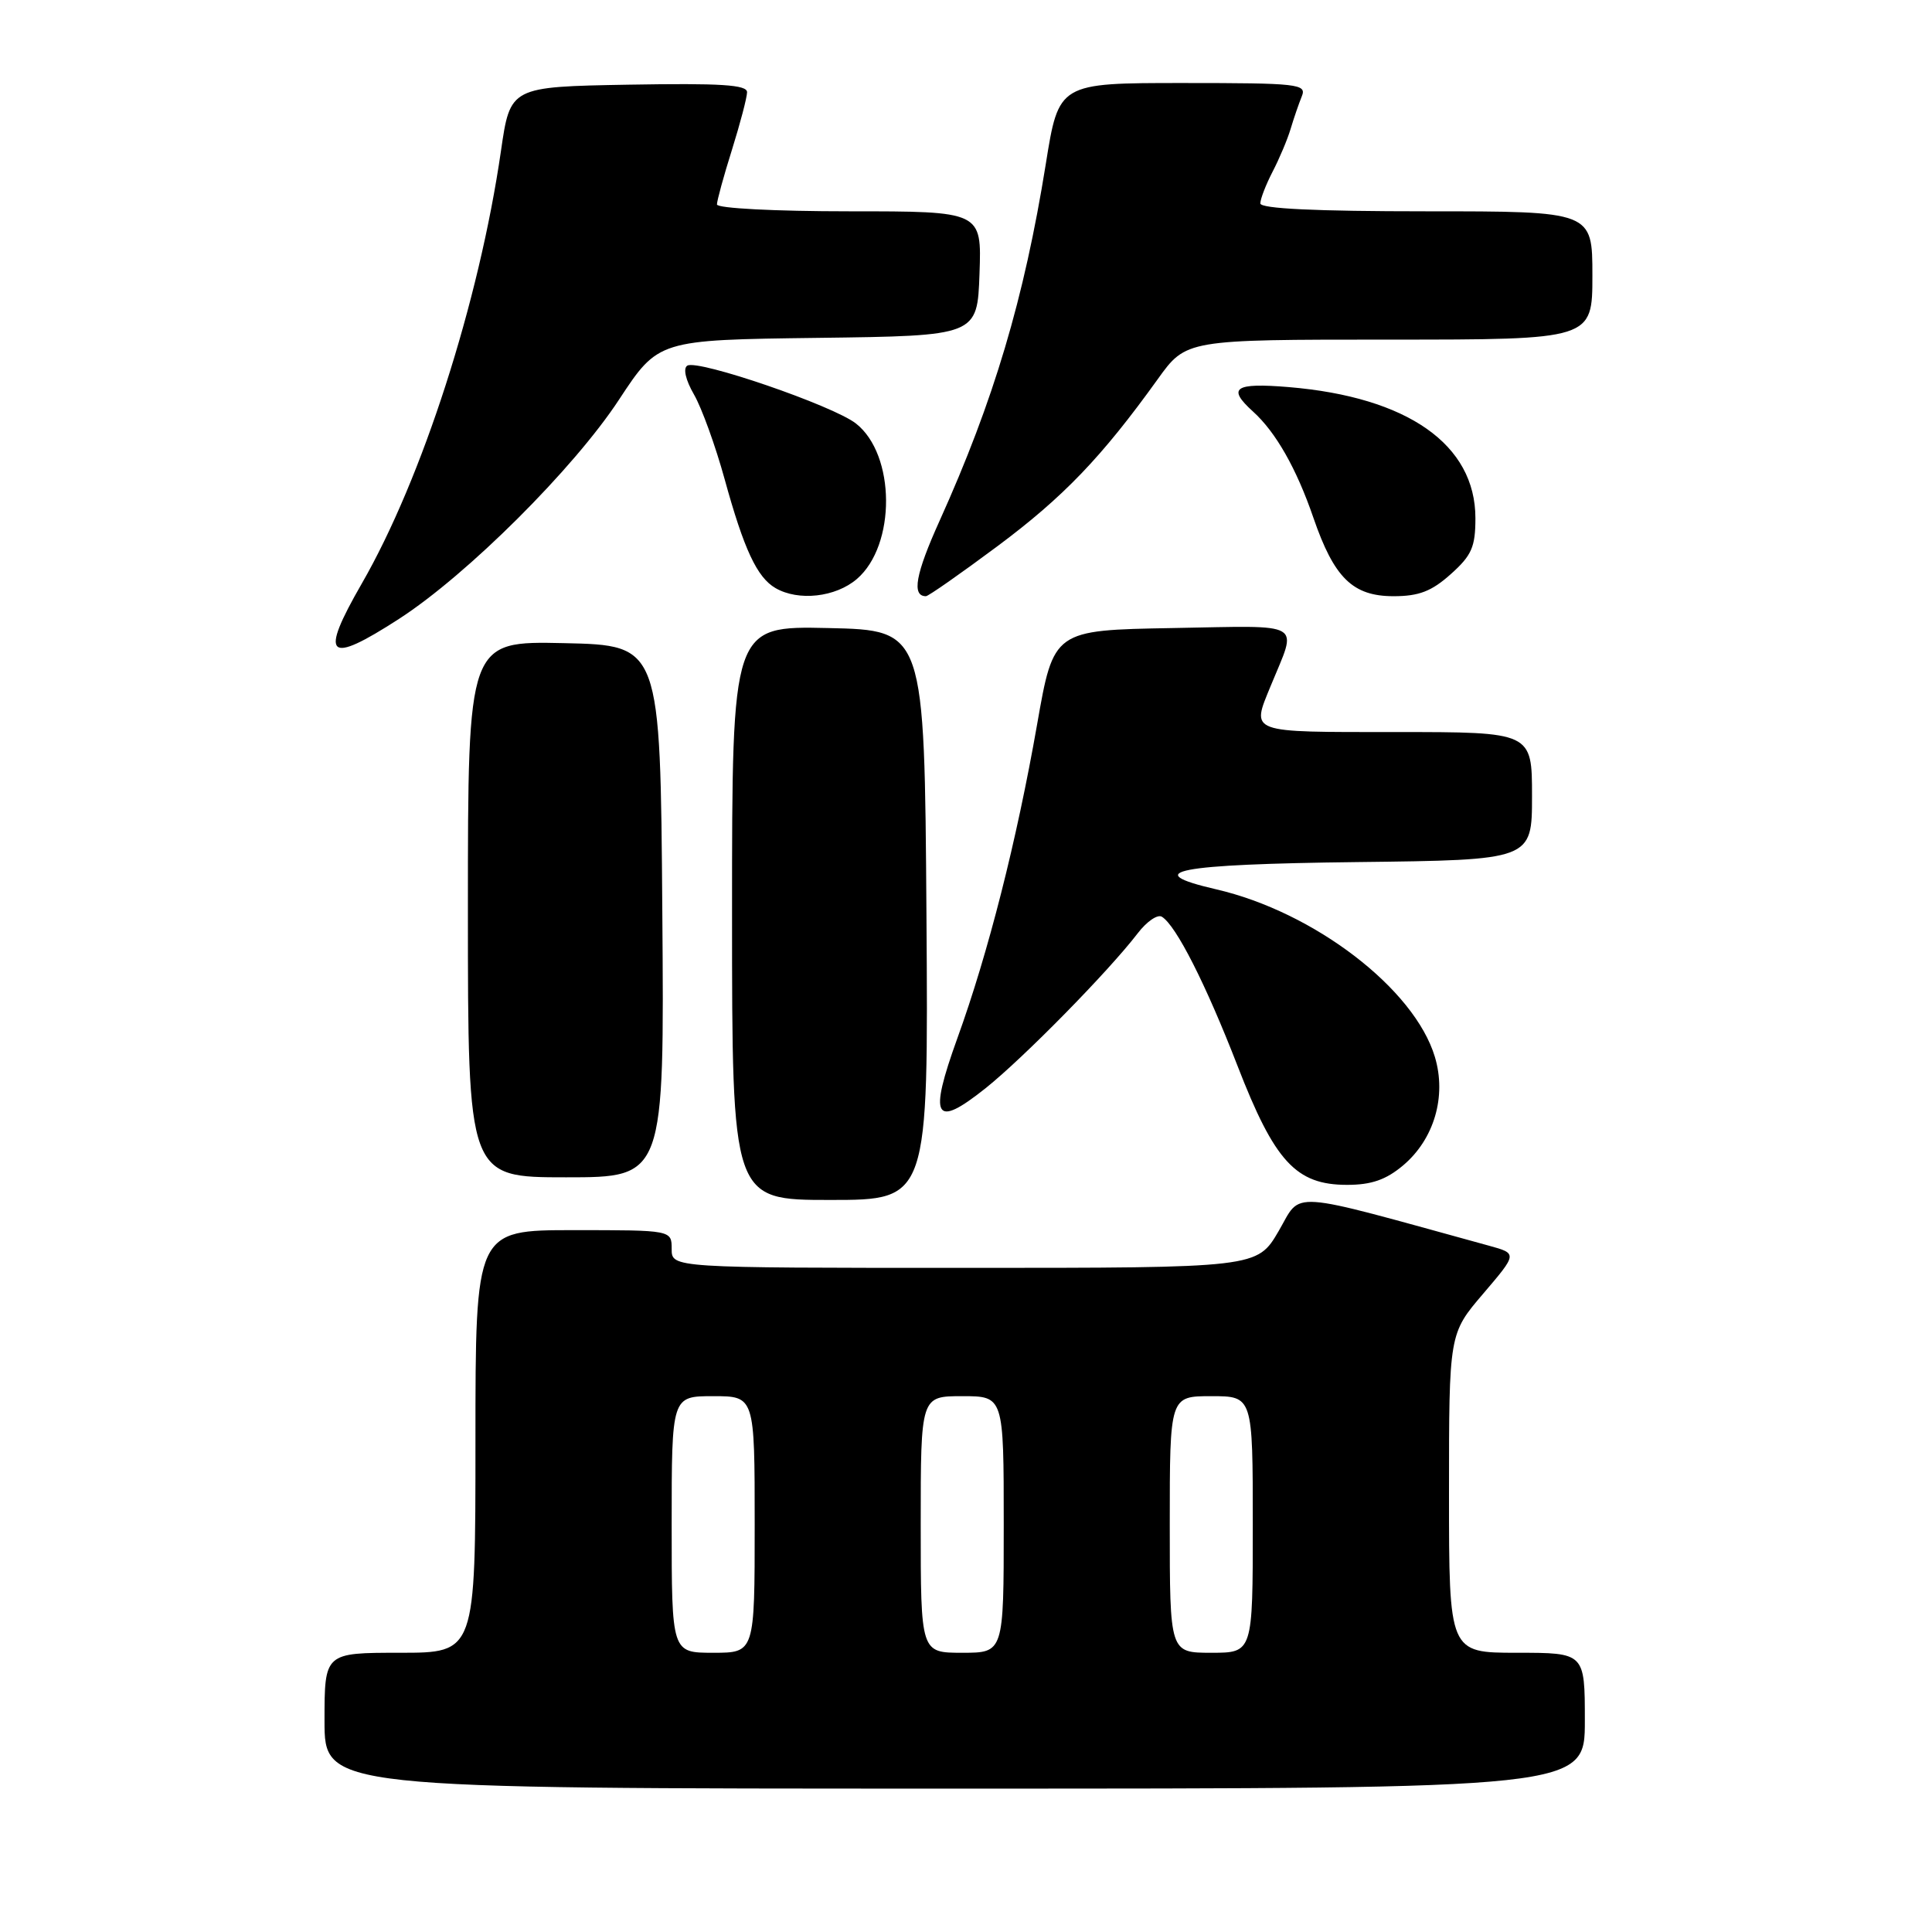<?xml version="1.0" encoding="UTF-8" standalone="no"?>
<!DOCTYPE svg PUBLIC "-//W3C//DTD SVG 1.1//EN" "http://www.w3.org/Graphics/SVG/1.1/DTD/svg11.dtd" >
<svg xmlns="http://www.w3.org/2000/svg" xmlns:xlink="http://www.w3.org/1999/xlink" version="1.1" viewBox="0 0 256 256">
 <g >
 <path fill="currentColor"
d=" M 210.00 228.00 C 210.00 219.00 210.00 219.00 201.00 219.00 C 192.00 219.00 192.00 219.00 192.00 197.86 C 192.00 176.72 192.00 176.72 196.54 171.41 C 201.07 166.10 201.07 166.10 197.29 165.06 C 170.10 157.59 172.56 157.76 169.43 163.12 C 166.58 168.00 166.58 168.00 127.79 168.00 C 89.00 168.00 89.00 168.00 89.00 165.50 C 89.00 163.00 89.00 163.00 76.00 163.00 C 63.00 163.00 63.00 163.00 63.00 191.00 C 63.00 219.00 63.00 219.00 53.00 219.00 C 43.00 219.00 43.00 219.00 43.00 228.00 C 43.00 237.00 43.00 237.00 126.50 237.00 C 210.00 237.00 210.00 237.00 210.00 228.00 Z  M 122.76 121.25 C 122.50 83.50 122.50 83.50 109.75 83.22 C 97.00 82.94 97.00 82.94 97.00 120.97 C 97.00 159.00 97.00 159.00 110.01 159.00 C 123.02 159.00 123.02 159.00 122.76 121.25 Z  M 185.91 154.43 C 190.03 150.96 191.70 145.28 190.13 140.05 C 187.43 131.03 174.14 120.84 161.15 117.84 C 150.88 115.47 155.86 114.51 179.83 114.23 C 203.00 113.96 203.00 113.96 203.00 105.48 C 203.00 97.00 203.00 97.00 185.00 97.00 C 165.25 97.00 165.79 97.20 168.38 90.87 C 171.93 82.21 173.12 82.91 155.38 83.22 C 139.61 83.50 139.61 83.50 137.42 96.00 C 134.71 111.45 130.94 126.29 126.86 137.56 C 123.02 148.20 123.81 149.60 130.60 144.19 C 135.62 140.18 146.87 128.73 150.75 123.67 C 151.94 122.11 153.38 121.12 153.95 121.47 C 155.84 122.63 159.77 130.39 163.97 141.21 C 168.90 153.93 171.72 157.00 178.50 157.00 C 181.71 157.00 183.65 156.33 185.91 154.43 Z  M 87.76 120.75 C 87.50 85.50 87.50 85.50 74.75 85.22 C 62.00 84.94 62.00 84.94 62.00 120.47 C 62.00 156.00 62.00 156.00 75.01 156.00 C 88.03 156.00 88.03 156.00 87.76 120.75 Z  M 52.88 82.00 C 61.90 76.17 76.04 62.08 82.02 52.96 C 87.23 45.04 87.23 45.04 108.36 44.77 C 129.50 44.50 129.50 44.50 129.79 36.25 C 130.08 28.00 130.08 28.00 112.54 28.00 C 102.66 28.00 95.00 27.60 95.00 27.09 C 95.00 26.59 95.89 23.33 96.99 19.84 C 98.08 16.35 98.98 12.93 98.99 12.22 C 99.00 11.23 95.51 11.01 83.30 11.22 C 67.61 11.50 67.61 11.50 66.38 20.00 C 63.48 40.01 55.95 63.42 47.93 77.34 C 42.28 87.16 43.35 88.16 52.88 82.00 Z  M 113.54 76.72 C 118.75 72.24 118.68 60.25 113.42 56.12 C 110.41 53.75 92.47 47.59 91.07 48.45 C 90.49 48.81 90.85 50.36 91.96 52.28 C 92.98 54.05 94.81 59.10 96.02 63.50 C 98.58 72.80 100.31 76.50 102.75 77.92 C 105.79 79.69 110.72 79.14 113.54 76.72 Z  M 132.16 72.38 C 140.91 65.86 145.97 60.59 153.40 50.25 C 157.17 45.00 157.17 45.00 184.09 45.00 C 211.00 45.00 211.00 45.00 211.00 36.50 C 211.00 28.00 211.00 28.00 189.00 28.00 C 174.31 28.00 167.00 27.65 167.00 26.95 C 167.00 26.37 167.73 24.49 168.62 22.76 C 169.52 21.03 170.60 18.47 171.02 17.06 C 171.44 15.65 172.11 13.71 172.50 12.75 C 173.16 11.13 172.03 11.00 156.75 11.00 C 140.29 11.00 140.29 11.00 138.57 21.75 C 135.71 39.56 131.68 53.10 124.50 69.01 C 121.31 76.07 120.78 79.00 122.69 79.00 C 123.01 79.00 127.27 76.02 132.16 72.38 Z  M 192.23 76.08 C 195.01 73.60 195.50 72.48 195.50 68.66 C 195.50 58.90 186.52 52.61 170.75 51.29 C 163.57 50.70 162.56 51.39 166.03 54.53 C 169.05 57.26 171.79 62.08 174.03 68.60 C 176.78 76.59 179.25 79.00 184.66 79.00 C 188.01 79.00 189.70 78.35 192.23 76.08 Z  M 89.00 202.00 C 89.00 185.00 89.00 185.00 94.50 185.00 C 100.00 185.00 100.00 185.00 100.00 202.00 C 100.00 219.00 100.00 219.00 94.50 219.00 C 89.00 219.00 89.00 219.00 89.00 202.00 Z  M 122.00 202.00 C 122.00 185.00 122.00 185.00 127.50 185.00 C 133.00 185.00 133.00 185.00 133.00 202.00 C 133.00 219.00 133.00 219.00 127.50 219.00 C 122.00 219.00 122.00 219.00 122.00 202.00 Z  M 155.00 202.00 C 155.00 185.00 155.00 185.00 160.50 185.00 C 166.00 185.00 166.00 185.00 166.00 202.00 C 166.00 219.00 166.00 219.00 160.50 219.00 C 155.00 219.00 155.00 219.00 155.00 202.00 Z "/>
</g>
</svg>